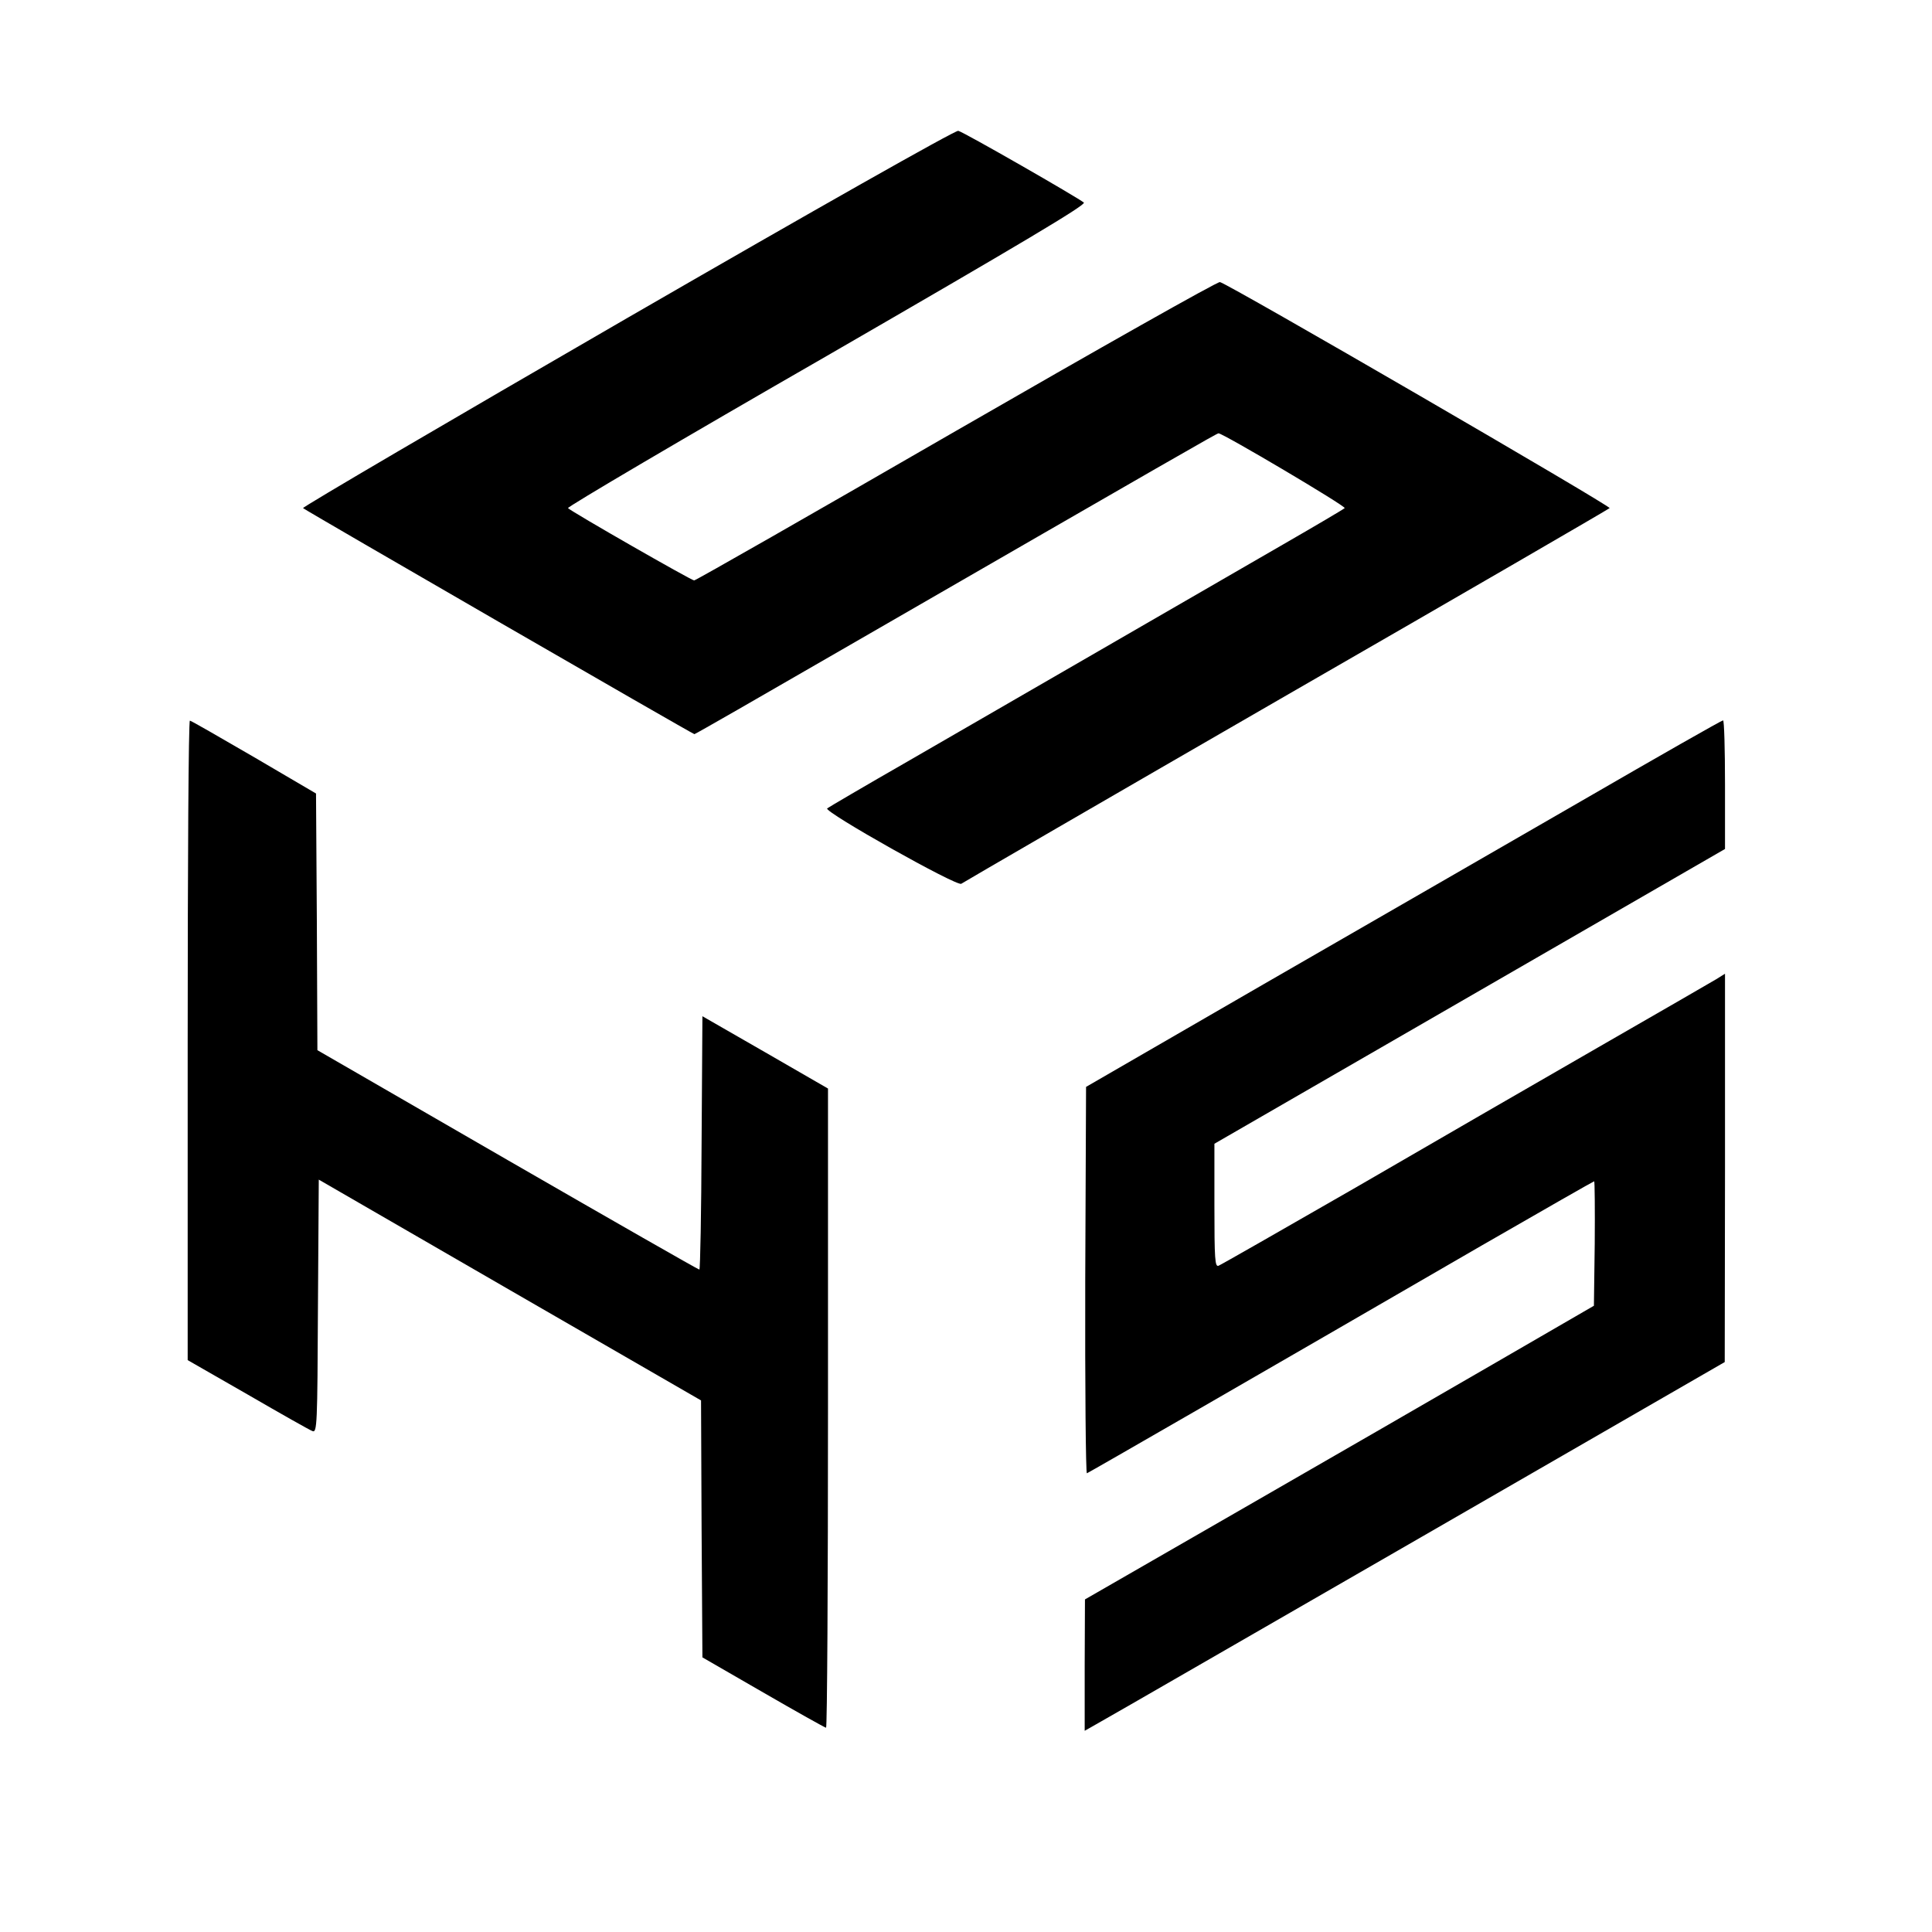 <?xml version="1.0" standalone="no"?>
<!DOCTYPE svg PUBLIC "-//W3C//DTD SVG 20010904//EN"
 "http://www.w3.org/TR/2001/REC-SVG-20010904/DTD/svg10.dtd">
<svg version="1.0" xmlns="http://www.w3.org/2000/svg"
 width="700pt" height="700pt" viewBox="0 0 700 700"
 preserveAspectRatio="xMidYMid meet">
<g transform="translate(0,700) scale(0.1,-0.1)"
fill="#000000" stroke="none">
<path d="M2273 5848 c-650 -376 -1179 -686 -1175 -689 10 -9 1412 -819 1418
-819 3 0 240 136 527 302 1234 712 1366 788 1372 788 16 0 464 -265 457 -271
-4 -4 -104 -63 -222 -131 -543 -314 -1099 -635 -1360 -786 -157 -90 -288 -167
-293 -171 -13 -12 472 -285 486 -273 7 5 536 312 1177 682 641 369 1168 675
1172 679 8 6 -1384 814 -1412 819 -9 2 -439 -241 -956 -539 -516 -298 -943
-542 -949 -542 -10 0 -443 248 -457 262 -4 4 417 252 937 551 706 408 941 548
932 556 -18 16 -436 256 -455 260 -10 3 -524 -288 -1199 -678z"/>
<path d="M680 3231 l0 -1159 218 -125 c119 -69 225 -129 234 -132 17 -7 18 21
20 452 l3 459 692 -400 693 -400 2 -465 3 -466 220 -127 c121 -70 223 -127
228 -128 4 0 7 521 7 1158 l0 1158 -227 131 -228 131 -3 -459 c-1 -253 -5
-459 -8 -459 -4 0 -317 179 -695 397 l-689 398 -2 465 -3 465 -225 132 c-124
72 -228 132 -232 132 -5 1 -8 -521 -8 -1158z"/>
<path d="M5730 4098 c-278 -160 -795 -459 -1150 -663 l-645 -373 -3 -702 c-1
-386 2 -700 6 -698 8 3 610 350 1430 825 222 128 406 233 408 233 2 0 3 -102
2 -226 l-3 -225 -366 -212 c-202 -117 -616 -356 -922 -532 l-556 -320 -1 -238
0 -238 58 33 c33 18 554 319 1160 668 l1101 635 1 703 0 704 -32 -20 c-18 -11
-211 -122 -428 -247 -217 -125 -612 -353 -877 -507 -266 -153 -490 -281 -498
-284 -13 -5 -15 23 -15 218 l0 224 925 534 925 534 0 233 c0 128 -3 233 -7
233 -5 0 -235 -131 -513 -292z"/>
</g>
</svg>
